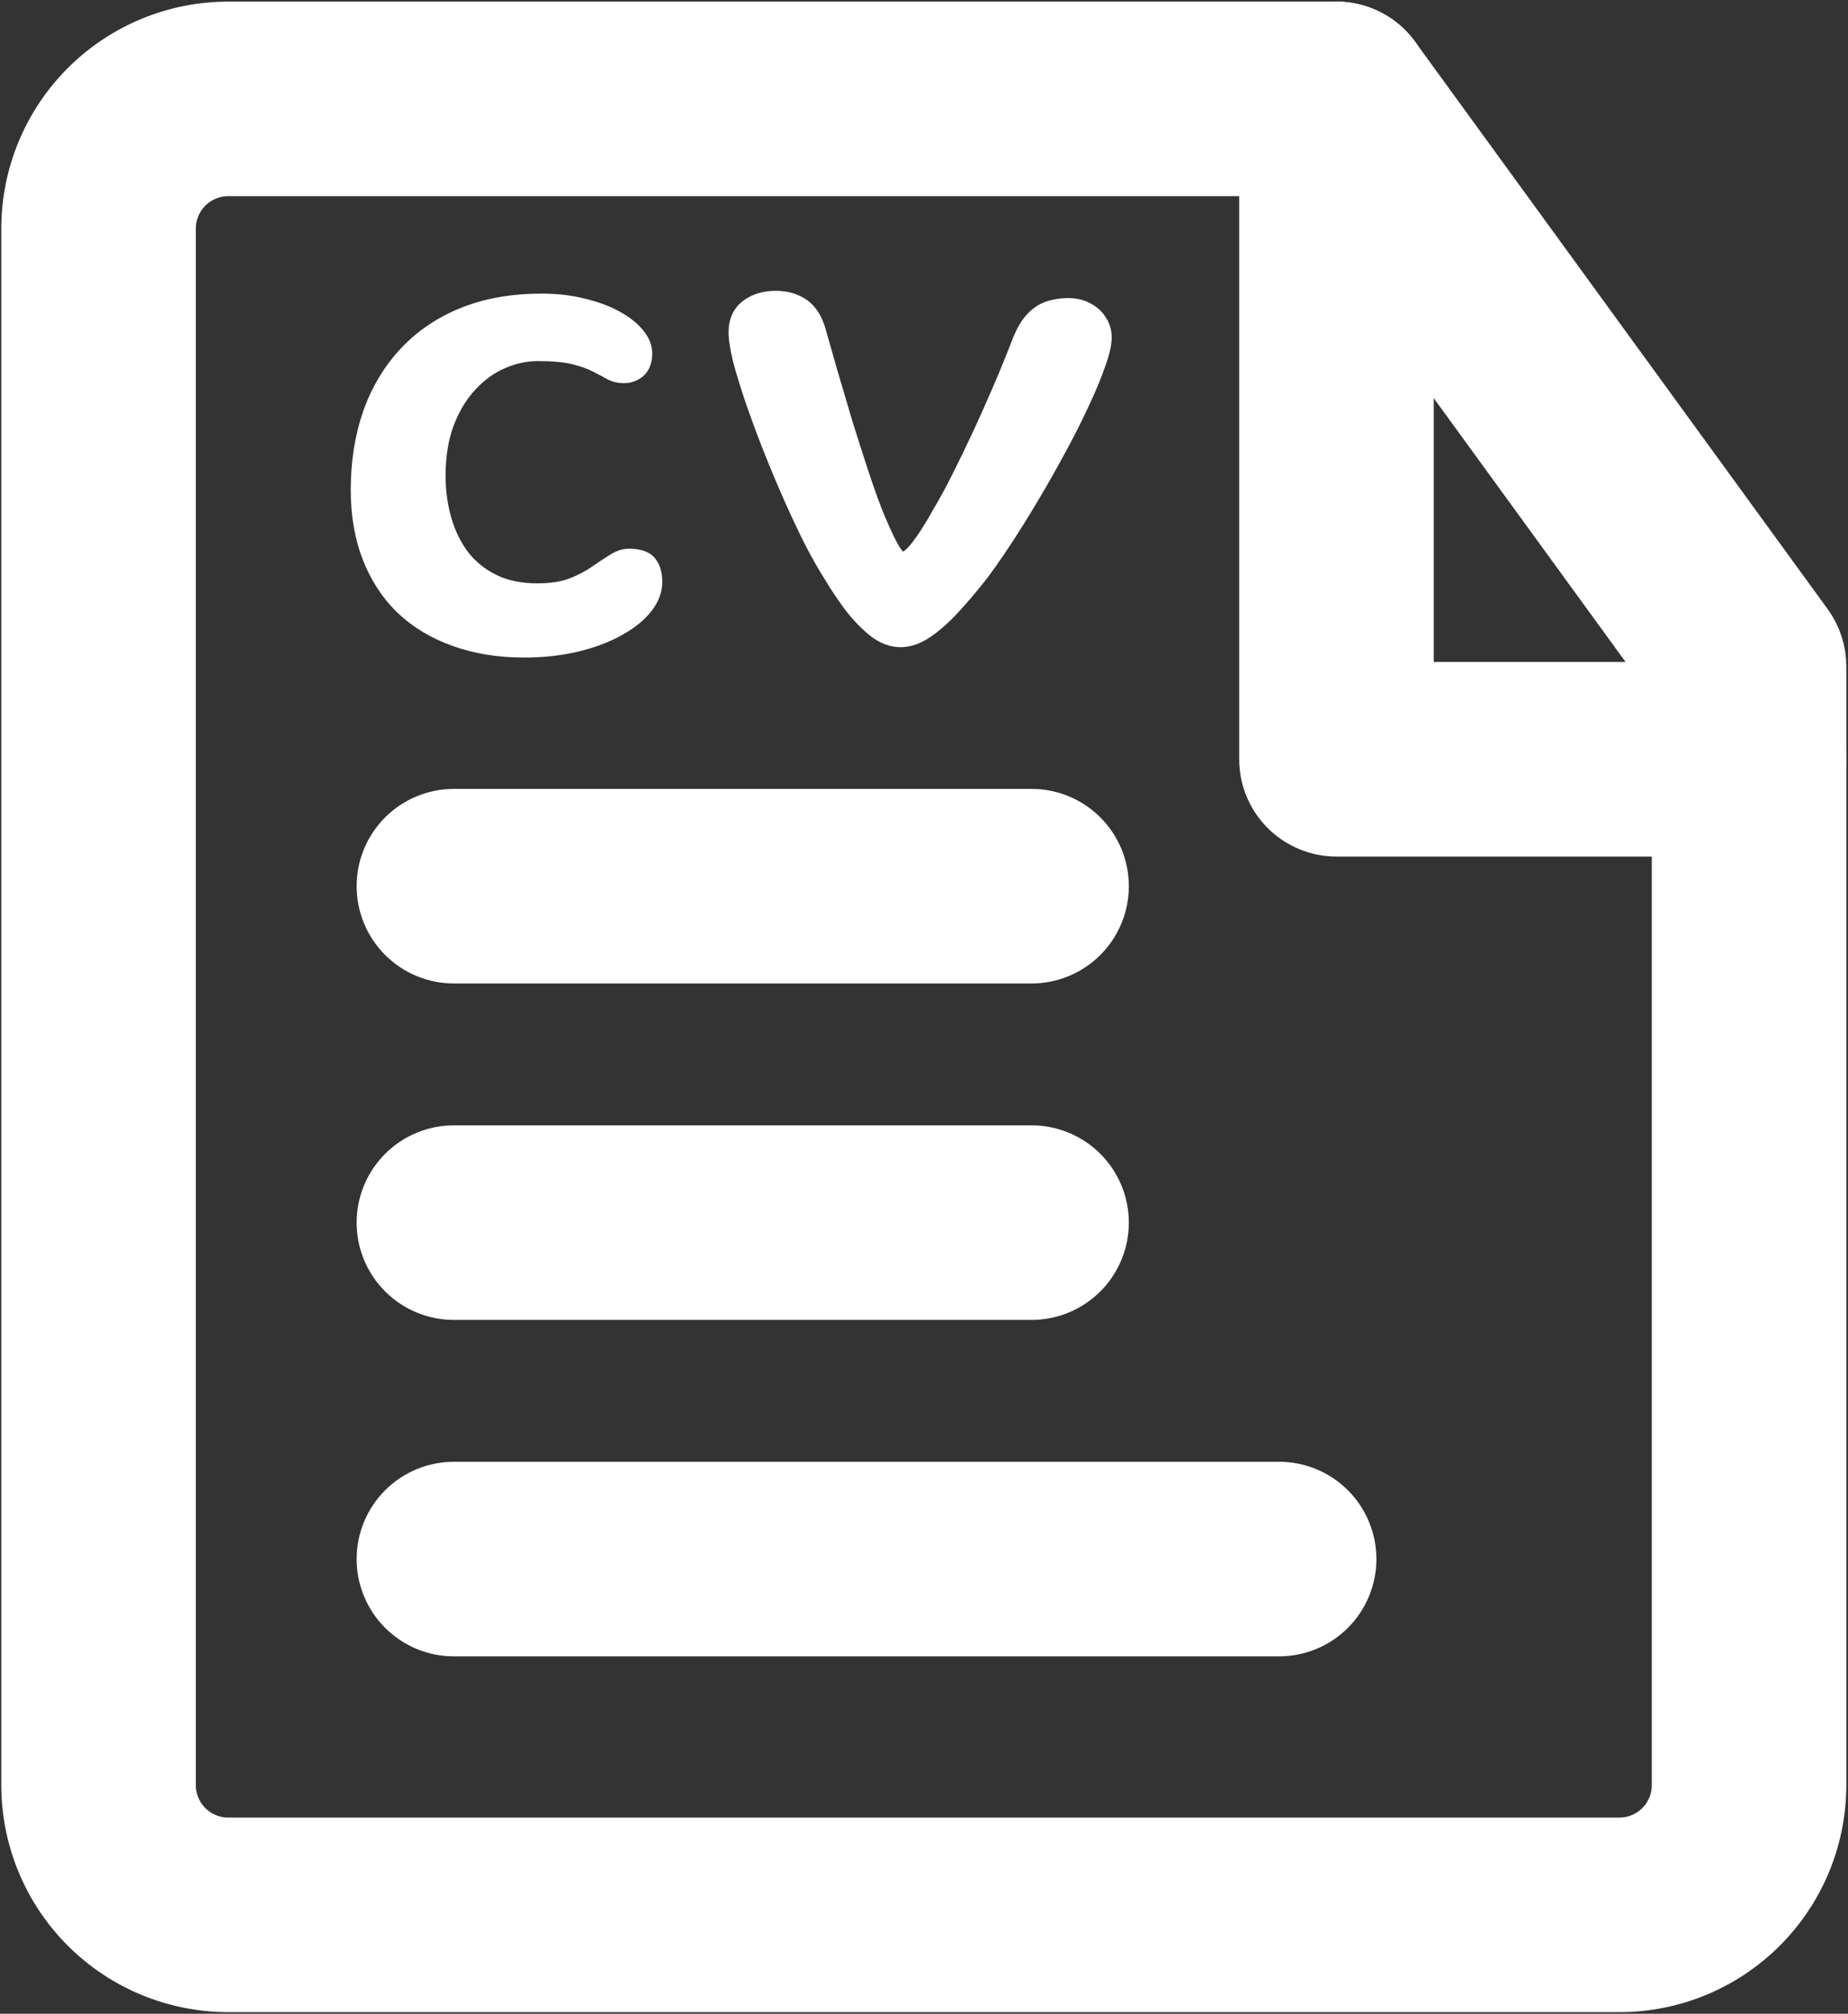 <svg width="760" height="828" viewBox="0 0 760 828" fill="none" xmlns="http://www.w3.org/2000/svg">
<rect x="0" y="0" width="760" height="828" fill="#333333" stroke="none"/>
<path fill-rule="evenodd" clip-rule="evenodd" d="M571.173 24.987C568.702 21.587 565.462 18.819 561.717 16.91C557.973 15.001 553.83 14.004 549.627 14H93.867C72.649 14 52.301 22.428 37.298 37.431C22.295 52.434 13.867 72.783 13.867 94V734C13.867 755.217 22.295 775.566 37.298 790.569C52.301 805.571 72.649 814 93.867 814H665.973C687.191 814 707.539 805.571 722.542 790.569C737.545 775.566 745.973 755.217 745.973 734V274C745.974 268.367 744.191 262.877 740.88 258.32L571.173 24.987ZM536.027 67.333L692.64 282.667V734C692.64 741.072 689.83 747.855 684.83 752.856C679.829 757.857 673.046 760.667 665.973 760.667H93.867C86.794 760.667 80.011 757.857 75.01 752.856C70.01 747.855 67.2 741.072 67.2 734V94C67.2 86.928 70.01 80.145 75.01 75.144C80.011 70.143 86.794 67.333 93.867 67.333H536.027Z" fill="white" stroke="white" stroke-width="26.667"/>
<path fill-rule="evenodd" clip-rule="evenodd" d="M719.307 285.52H576.293V40.667C576.293 33.594 573.484 26.811 568.483 21.811C563.482 16.809 556.699 14 549.627 14C542.554 14 535.771 16.809 530.77 21.811C525.77 26.811 522.96 33.594 522.96 40.667V312.187C522.96 319.259 525.77 326.042 530.77 331.043C535.771 336.044 542.554 338.853 549.627 338.853H719.307C726.379 338.853 733.162 336.044 738.163 331.043C743.164 326.042 745.973 319.259 745.973 312.187C745.973 305.114 743.164 298.331 738.163 293.33C733.162 288.33 726.379 285.52 719.307 285.52Z" fill="white" stroke="white" stroke-width="26.667"/>
<path fill-rule="evenodd" clip-rule="evenodd" d="M186.667 391.04H424.24C431.312 391.04 438.095 388.23 443.096 383.229C448.097 378.228 450.907 371.446 450.907 364.373C450.907 357.301 448.097 350.518 443.096 345.517C438.095 340.516 431.312 337.707 424.24 337.707H186.667C179.594 337.707 172.811 340.516 167.811 345.517C162.81 350.518 160 357.301 160 364.373C160 371.446 162.81 378.228 167.811 383.229C172.811 388.23 179.594 391.04 186.667 391.04Z" fill="white" stroke="white" stroke-width="26.667"/>
<path fill-rule="evenodd" clip-rule="evenodd" d="M186.667 529.373H424.24C431.312 529.373 438.095 526.564 443.096 521.563C448.097 516.562 450.907 509.779 450.907 502.707C450.907 495.634 448.097 488.851 443.096 483.851C438.095 478.85 431.312 476.04 424.24 476.04H186.667C179.594 476.04 172.811 478.85 167.811 483.851C162.81 488.851 160 495.634 160 502.707C160 509.779 162.81 516.562 167.811 521.563C172.811 526.564 179.594 529.373 186.667 529.373Z" fill="white" stroke="white" stroke-width="26.667"/>
<path fill-rule="evenodd" clip-rule="evenodd" d="M186.667 667.707H526.053C533.126 667.707 539.909 664.897 544.91 659.896C549.911 654.895 552.72 648.113 552.72 641.04C552.72 633.968 549.911 627.185 544.91 622.184C539.909 617.183 533.126 614.374 526.053 614.374H186.667C179.594 614.374 172.811 617.183 167.811 622.184C162.81 627.185 160 633.968 160 641.04C160 648.113 162.81 654.895 167.811 659.896C172.811 664.897 179.594 667.707 186.667 667.707Z" fill="white" stroke="white" stroke-width="26.667"/>
<path d="M215.555 267.36C205.052 267.36 195.583 265.827 187.15 262.76C178.717 259.77 171.51 255.438 165.53 249.765C159.627 244.015 155.103 237.077 151.96 228.95C148.817 220.823 147.245 211.662 147.245 201.465C147.245 190.042 148.893 179.577 152.19 170.07C155.563 160.563 160.47 152.36 166.91 145.46C173.427 138.483 181.362 133.117 190.715 129.36C200.068 125.603 210.763 123.725 222.8 123.725C228.933 123.725 234.568 124.377 239.705 125.68C244.918 126.907 249.403 128.555 253.16 130.625C256.993 132.695 259.945 134.995 262.015 137.525C264.162 140.055 265.235 142.623 265.235 145.23C265.235 148.373 264.392 150.712 262.705 152.245C261.018 153.778 258.948 154.545 256.495 154.545C254.502 154.545 252.662 154.085 250.975 153.165C249.365 152.245 247.41 151.21 245.11 150.06C242.81 148.833 239.782 147.76 236.025 146.84C232.268 145.92 227.362 145.46 221.305 145.46C216.245 145.46 211.262 146.533 206.355 148.68C201.448 150.827 197.04 154.047 193.13 158.34C189.22 162.557 186.077 167.808 183.7 174.095C181.4 180.305 180.25 187.512 180.25 195.715C180.25 201.925 181.055 207.867 182.665 213.54C184.275 219.213 186.728 224.273 190.025 228.72C193.398 233.09 197.653 236.54 202.79 239.07C207.927 241.6 214.022 242.865 221.075 242.865C226.442 242.865 231.042 242.175 234.875 240.795C238.708 239.338 242.005 237.652 244.765 235.735C247.525 233.818 250.017 232.17 252.24 230.79C254.463 229.333 256.61 228.605 258.68 228.605C262.743 228.605 265.542 229.563 267.075 231.48C268.608 233.32 269.375 235.927 269.375 239.3C269.375 242.75 268.072 246.162 265.465 249.535C262.858 252.832 259.14 255.822 254.31 258.505C249.557 261.188 243.883 263.335 237.29 264.945C230.697 266.555 223.452 267.36 215.555 267.36ZM370.354 263.105C366.751 263.105 363.224 261.763 359.774 259.08C356.401 256.397 353.142 253.023 349.999 248.96C346.932 244.82 344.096 240.565 341.489 236.195C339.189 232.592 336.621 228.068 333.784 222.625C331.024 217.105 328.187 211.087 325.274 204.57C322.361 197.977 319.562 191.307 316.879 184.56C314.196 177.737 311.781 171.22 309.634 165.01C307.487 158.723 305.762 153.127 304.459 148.22C303.232 143.237 302.619 139.403 302.619 136.72C302.619 132.12 304.152 128.632 307.219 126.255C310.362 123.802 314.311 122.575 319.064 122.575C323.204 122.575 326.769 123.572 329.759 125.565C332.749 127.482 334.972 130.74 336.429 135.34C337.962 140.707 339.687 146.763 341.604 153.51C343.597 160.257 345.629 167.118 347.699 174.095C349.846 180.995 351.954 187.588 354.024 193.875C356.094 200.162 357.972 205.49 359.659 209.86C362.112 215.993 364.297 220.862 366.214 224.465C368.131 228.068 369.817 229.87 371.274 229.87C372.884 229.87 374.992 228.183 377.599 224.81C380.282 221.36 383.234 216.722 386.454 210.895C388.984 206.678 391.629 201.81 394.389 196.29C397.226 190.693 400.101 184.752 403.014 178.465C405.927 172.178 408.764 165.815 411.524 159.375C414.284 152.935 416.814 146.725 419.114 140.745C420.724 136.605 422.526 133.462 424.519 131.315C426.512 129.168 428.736 127.673 431.189 126.83C433.719 125.987 436.441 125.565 439.354 125.565C442.267 125.565 444.836 126.178 447.059 127.405C449.282 128.555 451.007 130.127 452.234 132.12C453.537 134.037 454.189 136.26 454.189 138.79C454.189 141.473 453.307 145.23 451.544 150.06C449.857 154.89 447.557 160.372 444.644 166.505C441.807 172.638 438.549 179.04 434.869 185.71C431.266 192.38 427.509 198.973 423.599 205.49C419.766 211.93 416.009 217.91 412.329 223.43C408.726 228.873 405.467 233.473 402.554 237.23C399.027 241.677 395.424 245.893 391.744 249.88C388.141 253.79 384.537 256.972 380.934 259.425C377.331 261.878 373.804 263.105 370.354 263.105Z" fill="white"/>
<path d="M187.15 262.76L188.175 259.941L188.164 259.936L188.152 259.932L187.15 262.76ZM165.53 249.765L163.437 251.914L163.451 251.928L163.465 251.941L165.53 249.765ZM151.96 228.95L149.162 230.032L149.162 230.032L151.96 228.95ZM152.19 170.07L149.363 169.067L149.359 169.077L149.356 169.087L152.19 170.07ZM166.91 145.46L164.718 143.412L164.717 143.413L166.91 145.46ZM239.705 125.68L238.967 128.588L238.992 128.594L239.018 128.6L239.705 125.68ZM253.16 130.625L251.712 133.253L251.723 133.259L251.735 133.265L253.16 130.625ZM262.015 137.525L259.693 139.425L259.71 139.445L259.727 139.466L262.015 137.525ZM262.705 152.245L260.687 150.025L260.687 150.025L262.705 152.245ZM250.975 153.165L249.487 155.77L249.512 155.784L249.538 155.799L250.975 153.165ZM245.11 150.06L243.698 152.707L243.733 152.726L243.768 152.743L245.11 150.06ZM236.025 146.84L235.311 149.754L235.311 149.754L236.025 146.84ZM193.13 158.34L195.33 160.38L195.339 160.37L195.348 160.36L193.13 158.34ZM183.7 174.095L180.894 173.034L180.89 173.044L180.887 173.053L183.7 174.095ZM190.025 228.72L187.615 230.507L187.632 230.53L187.65 230.553L190.025 228.72ZM202.79 239.07L201.464 241.761L201.464 241.761L202.79 239.07ZM234.875 240.795L235.891 243.618L235.916 243.609L235.941 243.599L234.875 240.795ZM244.765 235.735L246.476 238.199L246.476 238.199L244.765 235.735ZM252.24 230.79L253.822 233.339L253.853 233.32L253.884 233.299L252.24 230.79ZM267.075 231.48L264.732 233.354L264.751 233.378L264.77 233.401L267.075 231.48ZM265.465 249.535L267.818 251.396L267.829 251.383L267.839 251.369L265.465 249.535ZM254.31 258.505L252.853 255.883L252.844 255.887L252.835 255.893L254.31 258.505ZM237.29 264.945L236.578 262.031L236.578 262.031L237.29 264.945ZM215.555 264.36C205.343 264.36 196.229 262.869 188.175 259.941L186.125 265.579C194.937 268.784 204.76 270.36 215.555 270.36V264.36ZM188.152 259.932C180.081 257.071 173.245 252.949 167.595 247.589L163.465 251.941C169.775 257.928 177.353 262.469 186.148 265.588L188.152 259.932ZM167.623 247.616C162.046 242.184 157.755 235.616 154.758 227.868L149.162 230.032C152.452 238.537 157.207 245.846 163.437 251.914L167.623 247.616ZM154.758 227.868C151.769 220.14 150.245 211.353 150.245 201.465H144.245C144.245 211.97 145.865 221.507 149.162 230.032L154.758 227.868ZM150.245 201.465C150.245 190.332 151.851 180.204 155.024 171.053L149.356 169.087C145.936 178.949 144.245 189.752 144.245 201.465H150.245ZM155.017 171.073C158.263 161.927 162.963 154.086 169.103 147.507L164.717 143.413C157.977 150.634 152.864 159.199 149.363 169.067L155.017 171.073ZM169.102 147.508C175.303 140.87 182.864 135.746 191.833 132.144L189.597 126.576C179.859 130.487 171.551 136.097 164.718 143.412L169.102 147.508ZM191.833 132.144C200.769 128.555 211.074 126.725 222.8 126.725V120.725C210.453 120.725 199.368 122.652 189.597 126.576L191.833 132.144ZM222.8 126.725C228.723 126.725 234.106 127.354 238.967 128.588L240.443 122.772C235.031 121.399 229.144 120.725 222.8 120.725V126.725ZM239.018 128.6C244.028 129.779 248.245 131.342 251.712 133.253L254.608 127.997C250.561 125.768 245.808 124.034 240.392 122.76L239.018 128.6ZM251.735 133.265C255.332 135.207 257.938 137.28 259.693 139.425L264.337 135.625C261.952 132.71 258.655 130.183 254.585 127.985L251.735 133.265ZM259.727 139.466C261.543 141.605 262.235 143.511 262.235 145.23H268.235C268.235 141.736 266.781 138.505 264.303 135.584L259.727 139.466ZM262.235 145.23C262.235 147.86 261.539 149.251 260.687 150.025L264.723 154.465C267.245 152.173 268.235 148.887 268.235 145.23H262.235ZM260.687 150.025C259.597 151.016 258.264 151.545 256.495 151.545V157.545C259.633 157.545 262.44 156.54 264.723 154.465L260.687 150.025ZM256.495 151.545C254.984 151.545 253.641 151.202 252.412 150.531L249.538 155.799C251.683 156.968 254.019 157.545 256.495 157.545V151.545ZM252.463 150.56C250.791 149.605 248.784 148.543 246.452 147.377L243.768 152.743C246.036 153.877 247.939 154.885 249.487 155.77L252.463 150.56ZM246.522 147.413C243.923 146.027 240.633 144.88 236.739 143.926L235.311 149.754C238.93 150.64 241.697 151.64 243.698 152.707L246.522 147.413ZM236.739 143.926C232.656 142.926 227.483 142.46 221.305 142.46V148.46C227.24 148.46 231.881 148.914 235.311 149.754L236.739 143.926ZM221.305 142.46C215.807 142.46 210.416 143.629 205.153 145.932L207.557 151.428C212.107 149.438 216.683 148.46 221.305 148.46V142.46ZM205.153 145.932C199.828 148.261 195.081 151.742 190.912 156.32L195.348 160.36C198.999 156.352 203.068 153.392 207.557 151.428L205.153 145.932ZM190.93 156.3C186.716 160.845 183.385 166.445 180.894 173.034L186.506 175.156C188.769 169.171 191.724 164.269 195.33 160.38L190.93 156.3ZM180.887 173.053C178.438 179.666 177.25 187.238 177.25 195.715H183.25C183.25 187.785 184.362 180.944 186.513 175.137L180.887 173.053ZM177.25 195.715C177.25 202.187 178.089 208.405 179.779 214.359L185.551 212.721C184.021 207.328 183.25 201.663 183.25 195.715H177.25ZM179.779 214.359C181.481 220.358 184.089 225.75 187.615 230.507L192.435 226.933C189.368 222.796 187.069 218.069 185.551 212.721L179.779 214.359ZM187.65 230.553C191.314 235.299 195.933 239.037 201.464 241.761L204.116 236.379C199.374 234.043 195.483 230.881 192.4 226.887L187.65 230.553ZM201.464 241.761C207.098 244.536 213.666 245.865 221.075 245.865V239.865C214.377 239.865 208.755 238.664 204.116 236.379L201.464 241.761ZM221.075 245.865C226.684 245.865 231.647 245.146 235.891 243.618L233.859 237.972C230.436 239.204 226.199 239.865 221.075 239.865V245.865ZM235.941 243.599C239.954 242.074 243.477 240.282 246.476 238.199L243.054 233.271C240.533 235.022 237.463 236.602 233.809 237.991L235.941 243.599ZM246.476 238.199C249.205 236.304 251.653 234.685 253.822 233.339L250.658 228.241C248.381 229.655 245.845 231.333 243.054 233.271L246.476 238.199ZM253.884 233.299C255.756 232.073 257.339 231.605 258.68 231.605V225.605C255.881 225.605 253.17 226.594 250.596 228.281L253.884 233.299ZM258.68 231.605C262.419 231.605 264.055 232.507 264.732 233.354L269.418 229.606C267.029 226.62 263.068 225.605 258.68 225.605V231.605ZM264.77 233.401C265.702 234.518 266.375 236.346 266.375 239.3H272.375C272.375 235.508 271.515 232.122 269.38 229.559L264.77 233.401ZM266.375 239.3C266.375 241.942 265.39 244.726 263.091 247.701L267.839 251.369C270.754 247.597 272.375 243.558 272.375 239.3H266.375ZM263.112 247.674C260.815 250.579 257.44 253.334 252.853 255.883L255.767 261.127C260.84 258.309 264.902 255.084 267.818 251.396L263.112 247.674ZM252.835 255.893C248.371 258.413 242.967 260.471 236.578 262.031L238.002 267.859C244.8 266.199 250.742 263.964 255.785 261.117L252.835 255.893ZM236.578 262.031C230.252 263.575 223.25 264.36 215.555 264.36V270.36C223.653 270.36 231.141 269.535 238.002 267.859L236.578 262.031ZM359.774 259.08L357.906 261.428L357.919 261.438L357.932 261.448L359.774 259.08ZM349.999 248.96L347.588 250.746L347.607 250.771L347.626 250.796L349.999 248.96ZM341.489 236.195L344.065 234.658L344.042 234.619L344.018 234.581L341.489 236.195ZM333.784 222.625L331.101 223.967L331.112 223.989L331.124 224.011L333.784 222.625ZM325.274 204.57L322.53 205.783L322.535 205.794L325.274 204.57ZM316.879 184.56L314.087 185.658L314.091 185.669L316.879 184.56ZM309.634 165.01L306.795 165.979L306.799 165.99L309.634 165.01ZM304.459 148.22L301.546 148.937L301.552 148.964L301.56 148.99L304.459 148.22ZM307.219 126.255L309.057 128.626L309.065 128.62L307.219 126.255ZM329.759 125.565L328.095 128.061L328.117 128.076L328.14 128.091L329.759 125.565ZM336.429 135.34L339.314 134.516L339.302 134.475L339.289 134.434L336.429 135.34ZM341.604 153.51L338.718 154.33L338.722 154.345L338.727 154.36L341.604 153.51ZM347.699 174.095L344.823 174.948L344.829 174.967L344.834 174.986L347.699 174.095ZM354.024 193.875L351.174 194.813L351.174 194.813L354.024 193.875ZM359.659 209.86L356.86 210.94L356.867 210.957L356.874 210.974L359.659 209.86ZM366.214 224.465L363.565 225.874L363.565 225.874L366.214 224.465ZM377.599 224.81L375.231 222.968L375.225 222.976L377.599 224.81ZM386.454 210.895L383.882 209.352L383.854 209.397L383.828 209.444L386.454 210.895ZM394.389 196.29L391.713 194.934L391.709 194.941L391.706 194.948L394.389 196.29ZM403.014 178.465L405.736 179.726L405.736 179.726L403.014 178.465ZM411.524 159.375L408.767 158.193L408.767 158.193L411.524 159.375ZM419.114 140.745L416.318 139.658L416.314 139.668L419.114 140.745ZM424.519 131.315L426.717 133.356L426.717 133.356L424.519 131.315ZM431.189 126.83L430.24 123.984L430.227 123.988L430.214 123.993L431.189 126.83ZM447.059 127.405L445.61 130.032L445.645 130.051L445.681 130.07L447.059 127.405ZM452.234 132.12L449.679 133.692L449.715 133.75L449.753 133.807L452.234 132.12ZM451.544 150.06L448.726 149.031L448.719 149.051L448.712 149.071L451.544 150.06ZM444.644 166.505L441.934 165.218L441.928 165.232L441.921 165.246L444.644 166.505ZM434.869 185.71L432.242 184.261L432.236 184.272L432.23 184.284L434.869 185.71ZM423.599 205.49L421.026 203.946L421.021 203.956L423.599 205.49ZM412.329 223.43L409.833 221.766L409.827 221.774L412.329 223.43ZM402.554 237.23L404.904 239.094L404.915 239.081L404.925 239.068L402.554 237.23ZM391.744 249.88L389.54 247.845L389.538 247.847L391.744 249.88ZM380.934 259.425L379.246 256.945L380.934 259.425ZM370.354 260.105C367.551 260.105 364.655 259.075 361.616 256.712L357.932 261.448C361.793 264.451 365.951 266.105 370.354 266.105V260.105ZM361.642 256.732C358.488 254.224 355.395 251.032 352.372 247.124L347.626 250.796C350.89 255.014 354.313 258.569 357.906 261.428L361.642 256.732ZM352.41 247.174C349.402 243.113 346.62 238.941 344.065 234.658L338.913 237.732C341.571 242.189 344.463 246.527 347.588 250.746L352.41 247.174ZM344.018 234.581C341.78 231.076 339.256 226.635 336.444 221.239L331.124 224.011C333.985 229.502 336.598 234.108 338.96 237.809L344.018 234.581ZM336.467 221.283C333.729 215.807 330.911 209.829 328.013 203.346L322.535 205.794C325.464 212.345 328.319 218.403 331.101 223.967L336.467 221.283ZM328.018 203.358C325.12 196.799 322.336 190.163 319.667 183.451L314.091 185.669C316.788 192.45 319.601 199.155 322.53 205.782L328.018 203.358ZM319.671 183.462C317.001 176.673 314.601 170.196 312.469 164.03L306.799 165.99C308.96 172.244 311.39 178.8 314.087 185.658L319.671 183.462ZM312.473 164.041C310.342 157.801 308.639 152.273 307.358 147.45L301.56 148.99C302.885 153.981 304.632 159.646 306.795 165.979L312.473 164.041ZM307.372 147.503C306.161 142.582 305.619 139.033 305.619 136.72H299.619C299.619 139.774 300.304 143.891 301.546 148.937L307.372 147.503ZM305.619 136.72C305.619 132.854 306.863 130.326 309.057 128.626L305.381 123.884C301.441 126.937 299.619 131.386 299.619 136.72H305.619ZM309.065 128.62C311.585 126.653 314.846 125.575 319.064 125.575V119.575C313.775 119.575 309.14 120.95 305.373 123.89L309.065 128.62ZM319.064 125.575C322.704 125.575 325.669 126.444 328.095 128.061L331.423 123.069C327.869 120.699 323.704 119.575 319.064 119.575V125.575ZM328.14 128.091C330.358 129.512 332.248 132.075 333.569 136.246L339.289 134.434C337.697 129.405 335.14 125.451 331.378 123.039L328.14 128.091ZM333.544 136.164C335.077 141.529 336.802 147.584 338.718 154.33L344.49 152.69C342.573 145.942 340.847 139.884 339.314 134.516L333.544 136.164ZM338.727 154.36C340.721 161.108 342.753 167.971 344.823 174.948L350.575 173.242C348.505 166.266 346.474 159.405 344.481 152.66L338.727 154.36ZM344.834 174.986C346.986 181.901 349.099 188.51 351.174 194.813L356.873 192.937C354.809 186.667 352.706 180.089 350.564 173.204L344.834 174.986ZM351.174 194.813C353.254 201.13 355.15 206.509 356.86 210.94L362.458 208.78C360.795 204.471 358.934 199.193 356.873 192.937L351.174 194.813ZM356.874 210.974C359.346 217.155 361.577 222.135 363.565 225.874L368.863 223.056C367.018 219.588 364.879 214.832 362.444 208.746L356.874 210.974ZM363.565 225.874C364.578 227.778 365.624 229.391 366.726 230.569C367.764 231.677 369.294 232.87 371.274 232.87V226.87C371.798 226.87 371.756 227.162 371.107 226.468C370.523 225.845 369.766 224.755 368.863 223.056L363.565 225.874ZM371.274 232.87C373.088 232.87 374.68 231.953 375.937 230.948C377.252 229.895 378.597 228.424 379.973 226.644L375.225 222.976C373.994 224.569 372.982 225.628 372.189 226.262C371.337 226.944 371.07 226.87 371.274 226.87V232.87ZM379.967 226.652C382.782 223.032 385.819 218.247 389.08 212.346L383.828 209.444C380.649 215.197 377.783 219.688 375.231 222.968L379.967 226.652ZM389.026 212.438C391.604 208.142 394.286 203.204 397.072 197.632L391.706 194.948C388.972 200.416 386.364 205.215 383.882 209.352L389.026 212.438ZM397.065 197.646C399.919 192.015 402.809 186.042 405.736 179.726L400.292 177.204C397.392 183.462 394.532 189.371 391.713 194.934L397.065 197.646ZM405.736 179.726C408.662 173.413 411.51 167.023 414.281 160.557L408.767 158.193C406.018 164.607 403.193 170.944 400.292 177.204L405.736 179.726ZM414.281 160.557C417.055 154.085 419.599 147.84 421.914 141.822L416.314 139.668C414.029 145.61 411.513 151.785 408.767 158.193L414.281 160.557ZM421.91 141.832C423.447 137.881 425.079 135.121 426.717 133.356L422.321 129.274C419.972 131.803 418.001 135.329 416.318 139.658L421.91 141.832ZM426.717 133.356C428.419 131.524 430.235 130.33 432.164 129.667L430.214 123.993C427.236 125.017 424.606 126.812 422.321 129.274L426.717 133.356ZM432.138 129.676C434.335 128.944 436.733 128.565 439.354 128.565V122.565C436.148 122.565 433.103 123.03 430.24 123.984L432.138 129.676ZM439.354 128.565C441.836 128.565 443.892 129.084 445.61 130.032L448.508 124.778C445.779 123.273 442.699 122.565 439.354 122.565V128.565ZM445.681 130.07C447.455 130.987 448.758 132.196 449.679 133.692L454.789 130.548C453.257 128.058 451.11 126.123 448.437 124.74L445.681 130.07ZM449.753 133.807C450.687 135.18 451.189 136.804 451.189 138.79H457.189C457.189 135.716 456.387 132.893 454.715 130.433L449.753 133.807ZM451.189 138.79C451.189 140.932 450.458 144.286 448.726 149.031L454.362 151.089C456.156 146.174 457.189 142.014 457.189 138.79H451.189ZM448.712 149.071C447.07 153.773 444.815 159.152 441.934 165.218L447.354 167.792C450.299 161.591 452.645 156.007 454.376 151.049L448.712 149.071ZM441.921 165.246C439.118 171.307 435.892 177.645 432.242 184.261L437.496 187.159C441.206 180.435 444.497 173.97 447.367 167.764L441.921 165.246ZM432.23 184.284C428.648 190.914 424.913 197.468 421.027 203.947L426.171 207.033C430.105 200.478 433.884 193.846 437.508 187.136L432.23 184.284ZM421.021 203.956C417.211 210.357 413.481 216.293 409.833 221.766L414.825 225.094C418.537 219.527 422.321 213.503 426.177 207.024L421.021 203.956ZM409.827 221.774C406.251 227.176 403.037 231.711 400.183 235.392L404.925 239.068C407.897 235.235 411.2 230.571 414.831 225.086L409.827 221.774ZM400.203 235.366C396.721 239.756 393.167 243.916 389.54 247.845L393.948 251.915C397.681 247.871 401.333 243.597 404.904 239.094L400.203 235.366ZM389.538 247.847C386.057 251.624 382.624 254.645 379.246 256.945L382.622 261.905C386.451 259.298 390.224 255.956 393.95 251.913L389.538 247.847ZM379.246 256.945C376.009 259.149 373.06 260.105 370.354 260.105V266.105C374.548 266.105 378.652 264.608 382.622 261.905L379.246 256.945Z" fill="white"/>
</svg>
